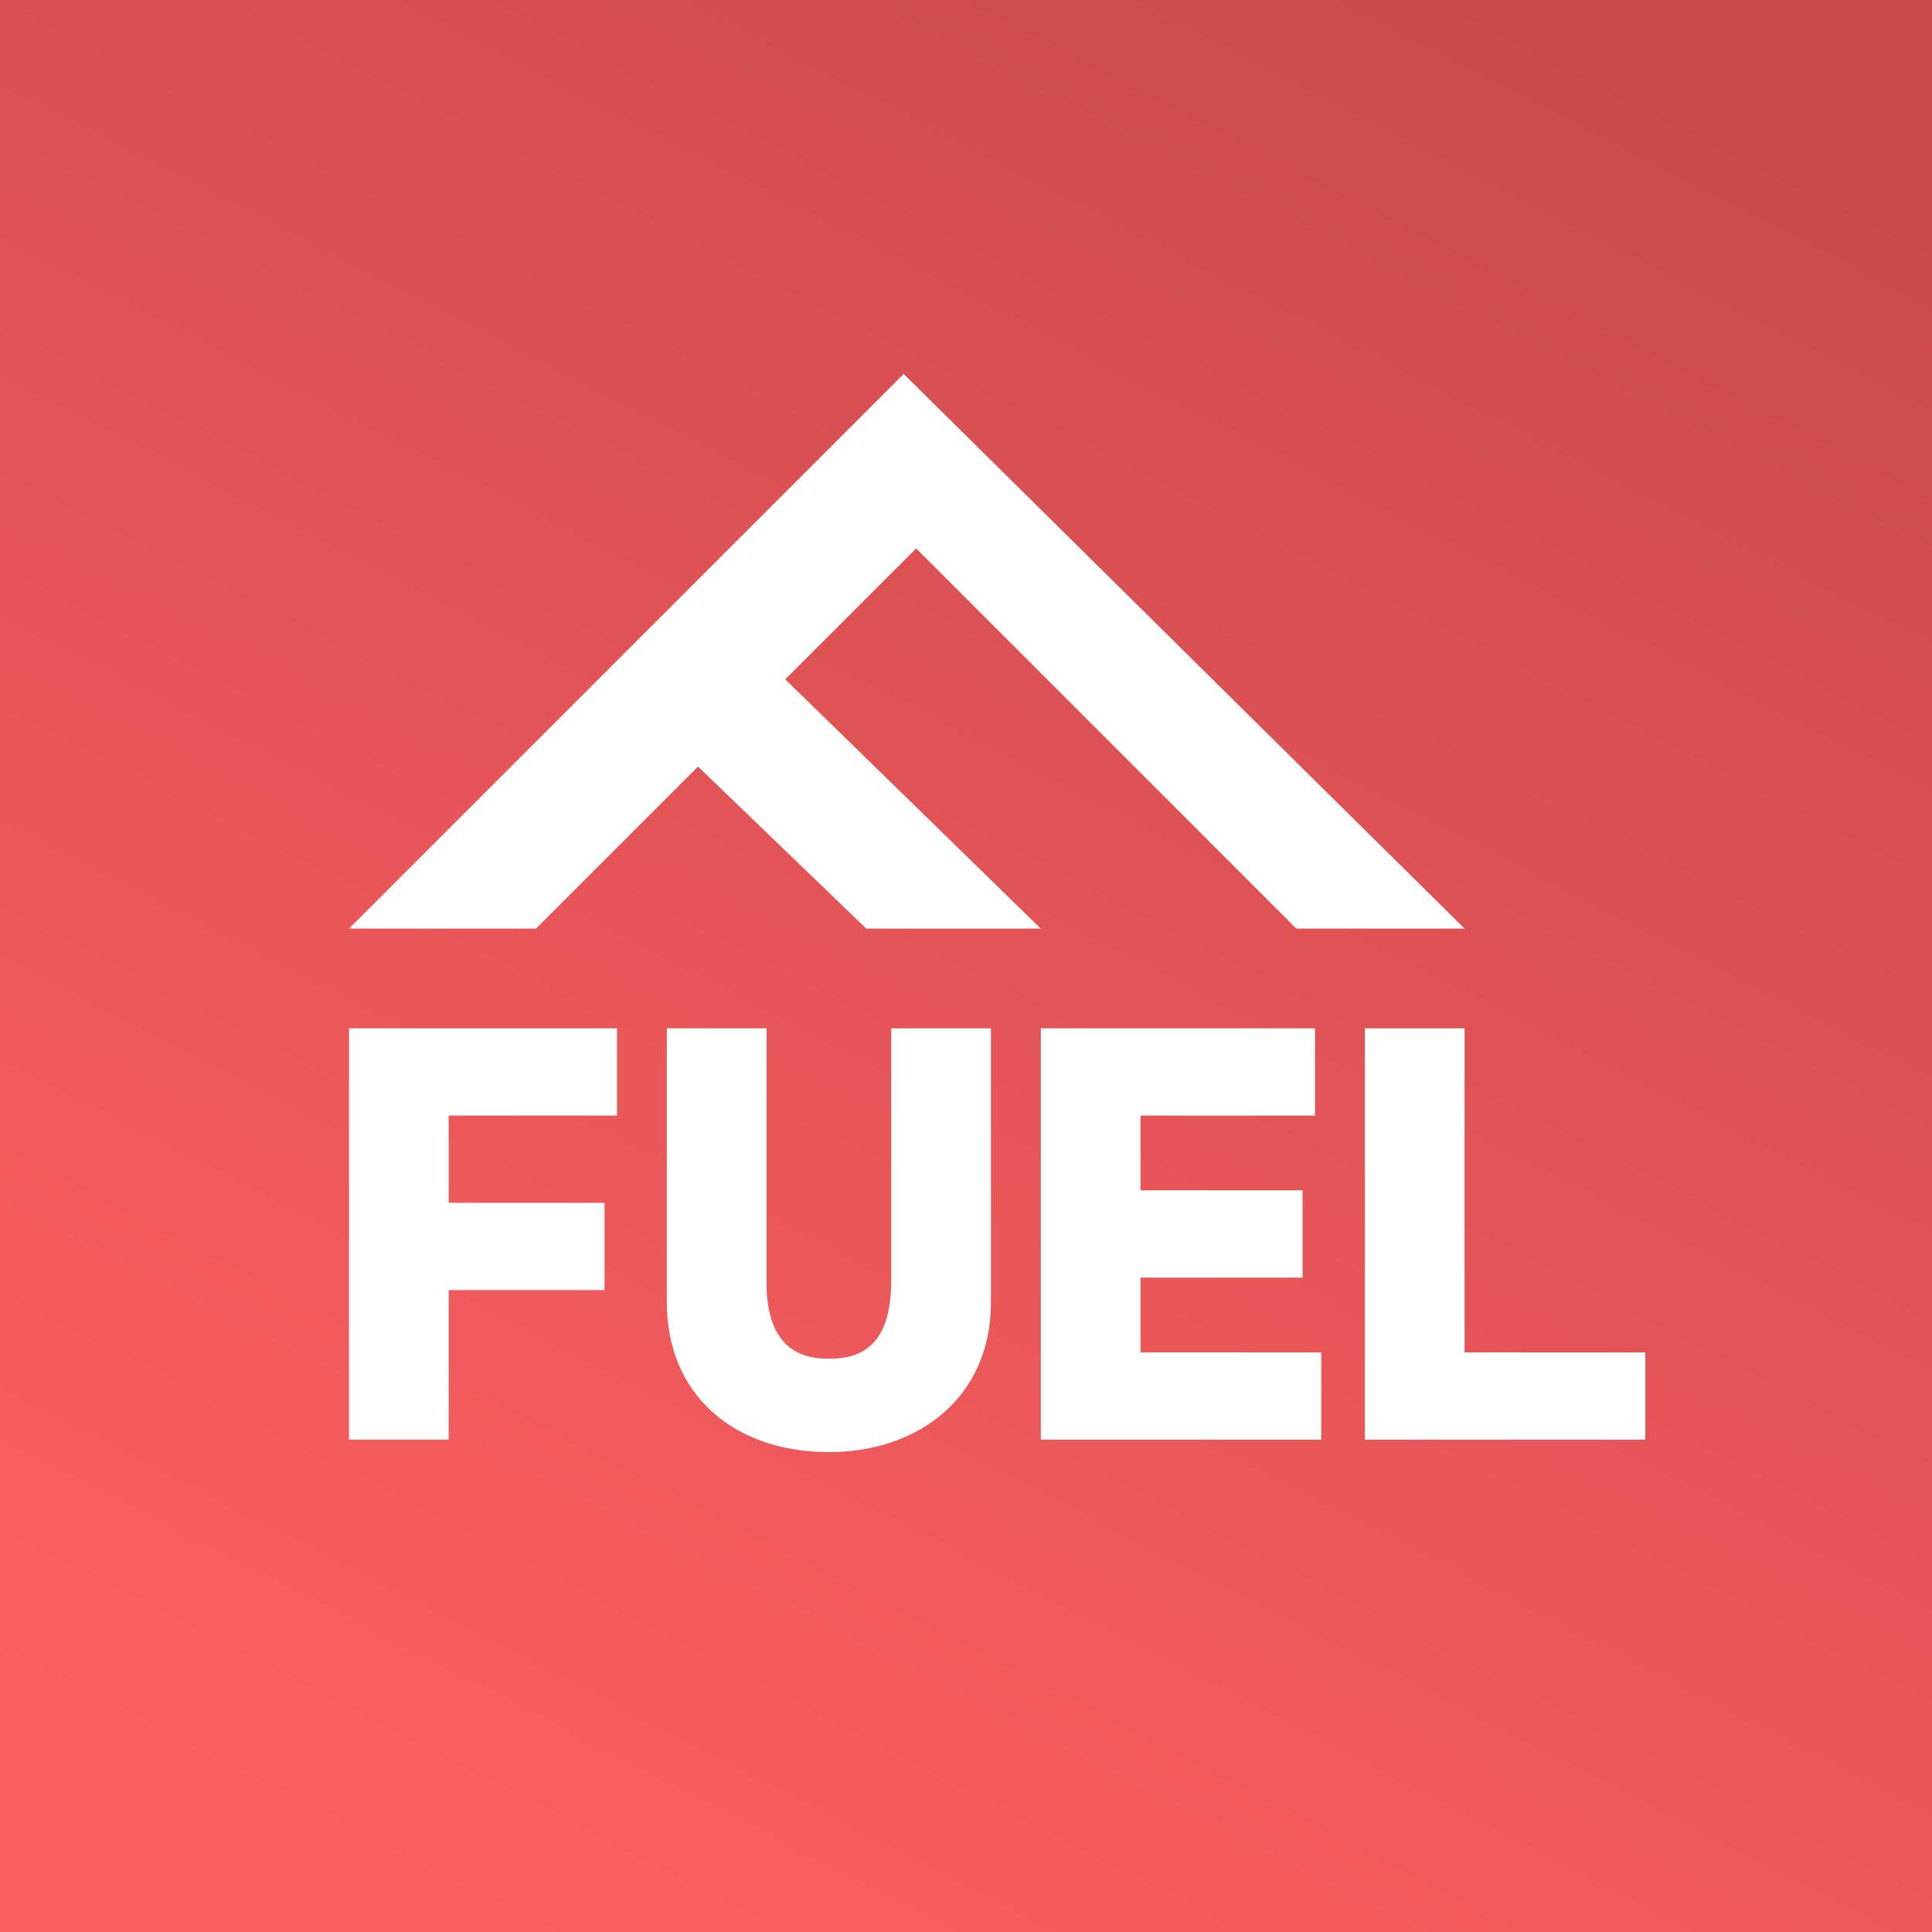 <svg xmlns="http://www.w3.org/2000/svg" width="310" height="310" viewBox="0 0 310 310">
  <rect x="0" y="0" width="310" height="310" fill="#333333" stroke="none"/>
  <defs>
    <linearGradient id="a" x1="75.482%" x2="23.959%" y1="0%" y2="100%">
      <stop stop-color="#CA4A4C" offset="0%"/>
      <stop stop-color="#FD5F61" offset="100%"/>
    </linearGradient>
  </defs>
  <g fill="none" fill-rule="evenodd">
    <polygon fill="url(#a)" points="0 310 310 310 310 0 0 0"/>
    <polygon fill="#FFFFFF" points="56 165 99 165 99 179 72 179 72 193 97 193 97 207 72 207 72 231 56 231"/>
    <path fill="#FFFFFF" d="M107,165 L123,165 L123,206 C123.05,215.013 127.228,218.084 133,218 C138.991,218.084 142.839,215.013 143,206 L143,165 L159,165 L159,209 C159,224.226 147.346,233 133,233 C117.774,233 107,223.787 107,209 L107,165 Z"/>
    <polygon fill="#FFFFFF" points="167 165 211 165 211 179 183 179 183 191 209 191 209 205 183 205 183 217 212 217 212 231 167 231"/>
    <polygon fill="#FFFFFF" points="219 165 235 165 235 217 264 217 264 231 219 231"/>
    <polygon fill="#FFFFFF" points="86 149 112 123 139 149 167 149 126 109 147 88 208 149 235 149 145 60 56 149"/>
  </g>
</svg>
